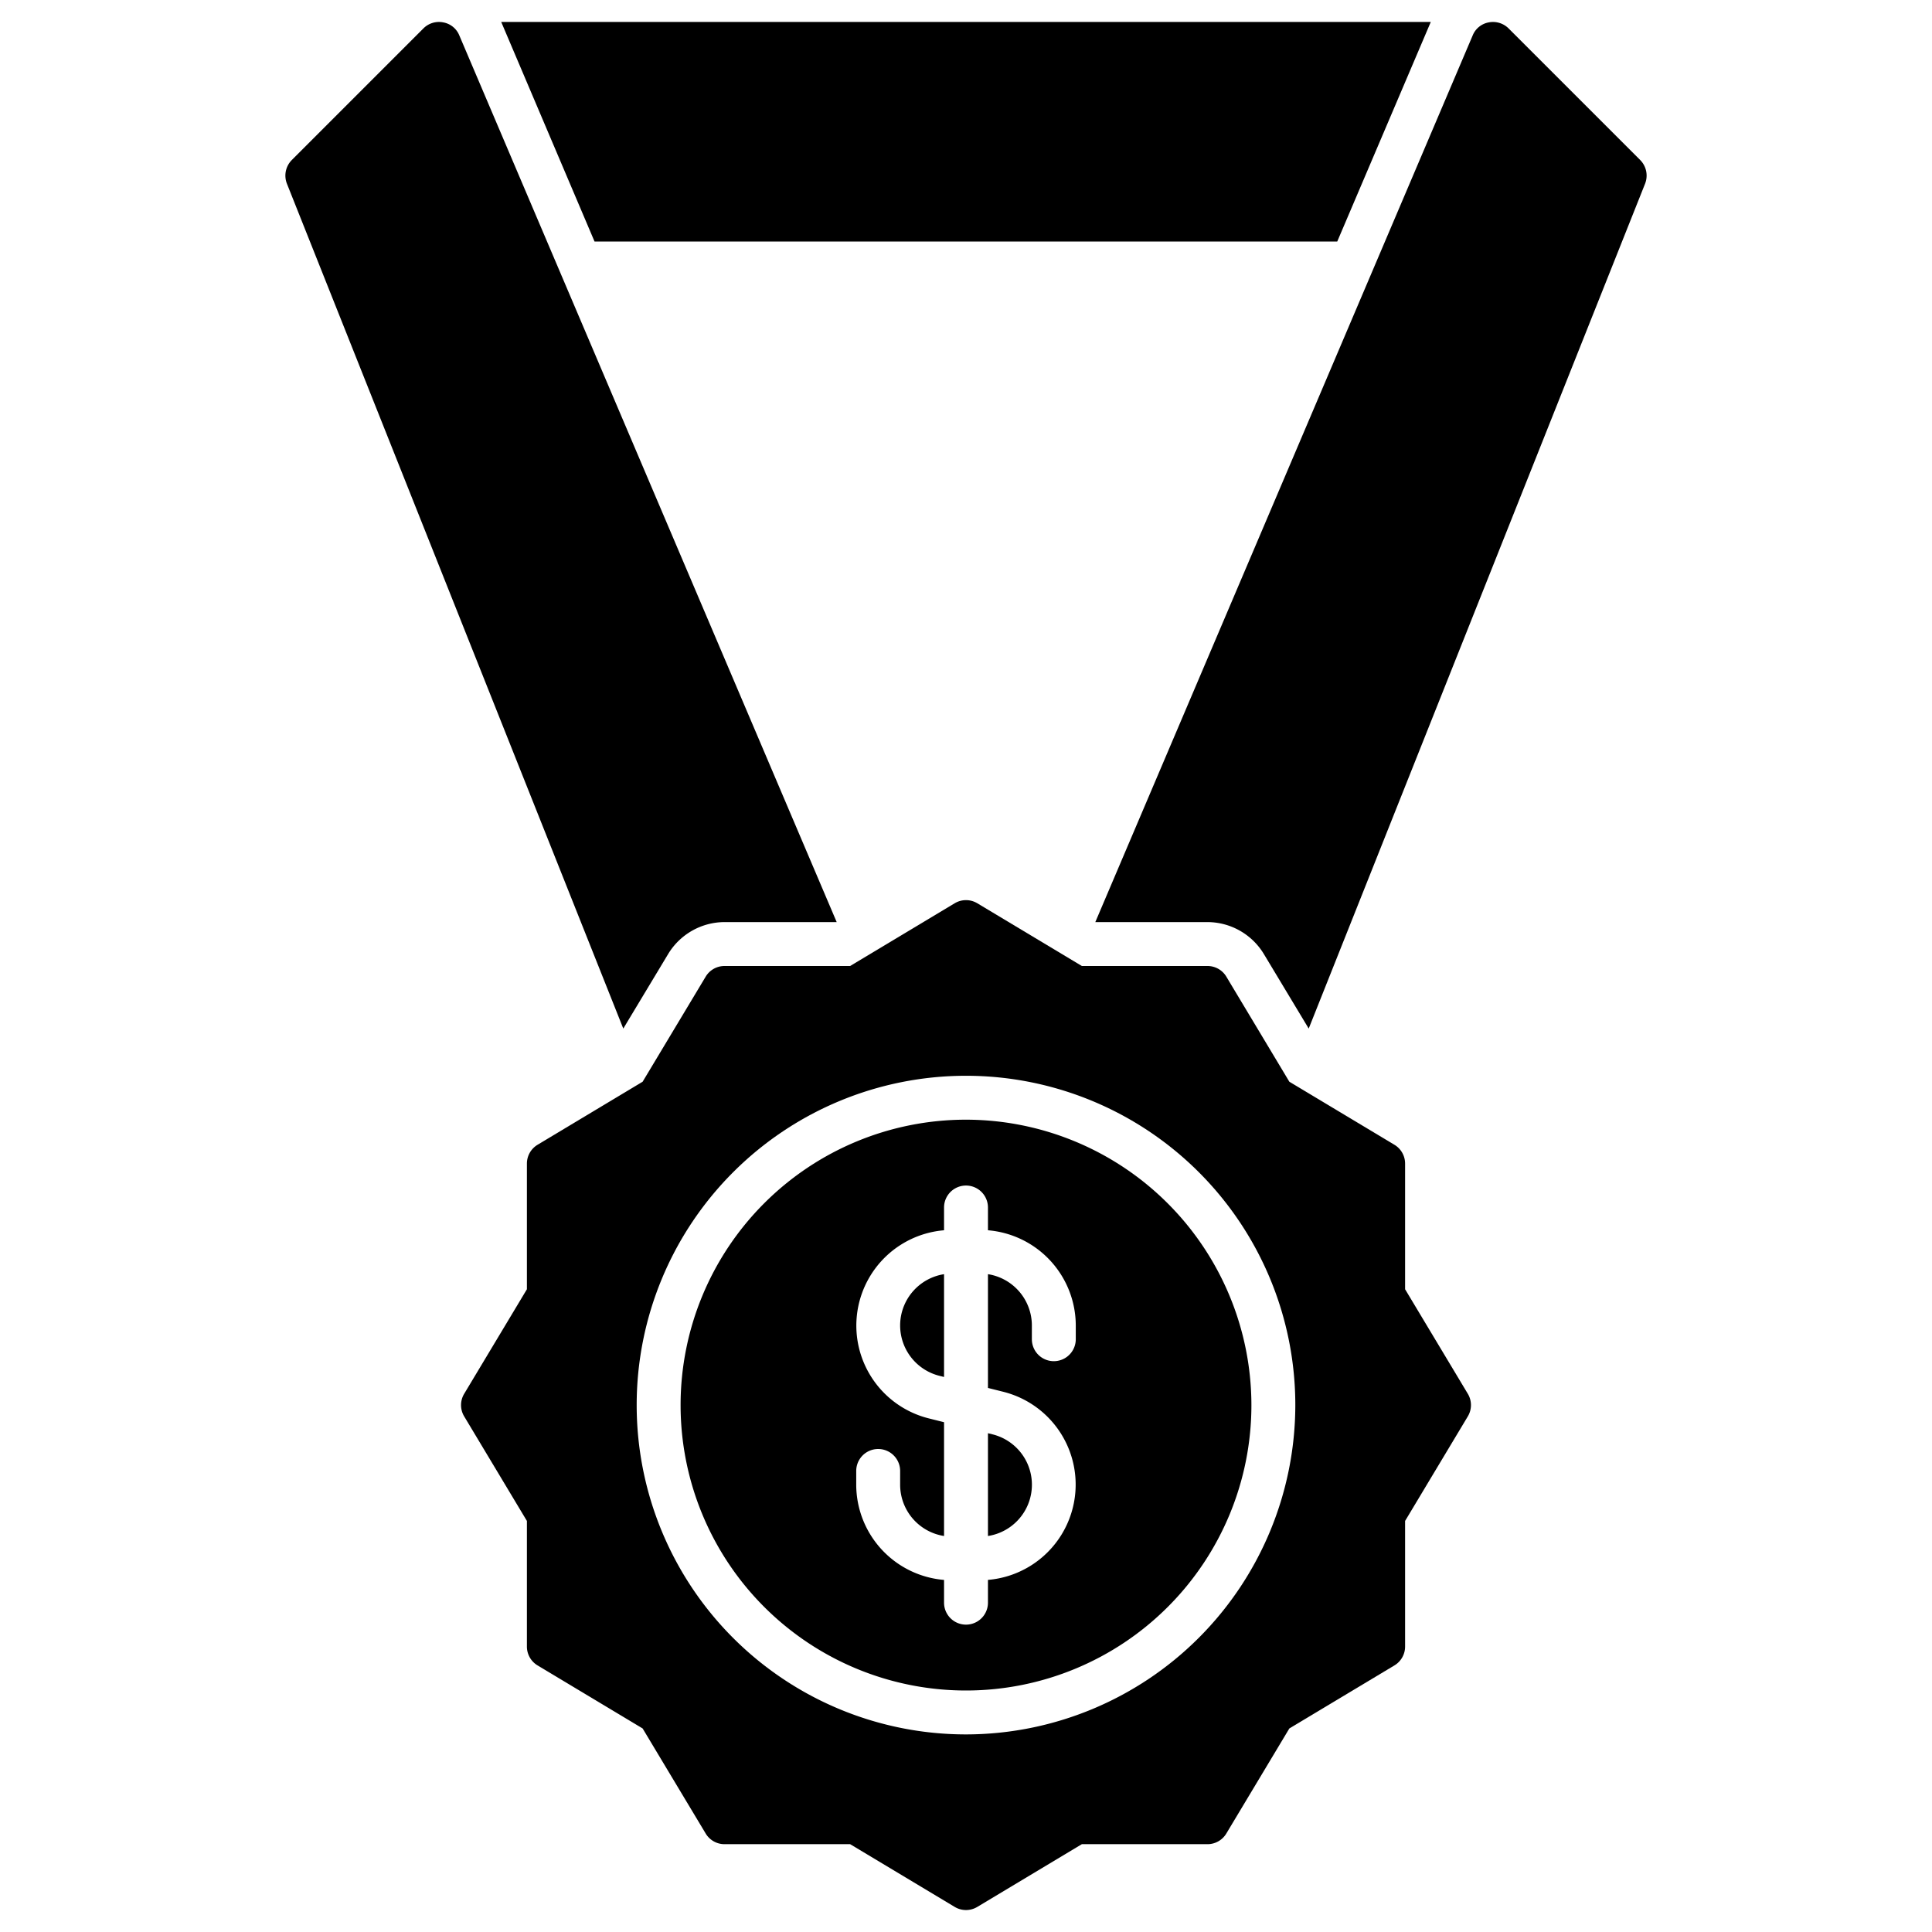 <svg xmlns="http://www.w3.org/2000/svg" width="100%" height="100%" fill="currentColor" viewBox="0 0 88 88">
<path d="M41 60.37a2.367 2.367 0 0 0 1.794 2.298l.206.051v-4.682a2.366 2.366 0 0 0-2 2.332zM45 69.963a2.364 2.364 0 0 0 .206-4.631L45 65.281z" />
<path d="M44 51a13 13 0 1 0 13 13 13.015 13.015 0 0 0-13-13zm5 10a1 1 0 0 1-2 0v-.63a2.366 2.366 0 0 0-2-2.333v5.182l.69.173a4.357 4.357 0 0 1-.69 8.57V73a1 1 0 0 1-2 0v-1.037a4.36 4.36 0 0 1-4-4.332V67a1 1 0 0 1 2 0v.63a2.366 2.366 0 0 0 2 2.333V64.78l-.69-.173a4.357 4.357 0 0 1 .69-8.57V55a1 1 0 0 1 2 0v1.037a4.36 4.36 0 0 1 4 4.332z" />
<path d="M64 58.723V53a1 1 0 0 0-.485-.857l-4.787-2.872-2.87-4.786A.999.999 0 0 0 55 44h-5.723l-4.762-2.857a.998.998 0 0 0-1.03 0L38.723 44H33a.999.999 0 0 0-.857.485l-2.872 4.786-4.786 2.872A1 1 0 0 0 24 53v5.723l-2.857 4.762a.998.998 0 0 0 0 1.03L24 69.277V75a1 1 0 0 0 .485.857l4.786 2.872 2.872 4.786A.999.999 0 0 0 33 84h5.723l4.762 2.857a1 1 0 0 0 1.03 0L49.277 84H55a.999.999 0 0 0 .857-.485l2.871-4.786 4.787-2.872A1 1 0 0 0 64 75v-5.723l2.857-4.762a.998.998 0 0 0 0-1.03zM44 79a15 15 0 1 1 15-15 15.017 15.017 0 0 1-15 15z" />
<path d="m74.71 7.29-6-6a1.006 1.006 0 0 0-.9-.27.977.977 0 0 0-.73.59L49.89 42H55a3.01 3.01 0 0 1 2.57 1.46l2.04 3.39L74.93 8.37a1.008 1.008 0 0 0-.22-1.08zM30.43 43.46A3.01 3.01 0 0 1 33 42h5.11L20.92 1.61a.977.977 0 0 0-.73-.59.998.998 0 0 0-.9.27l-6 6a1.008 1.008 0 0 0-.22 1.08l15.32 38.48zM60.91 11l4.26-10H22.83l4.25 10h33.83z" />
</svg>